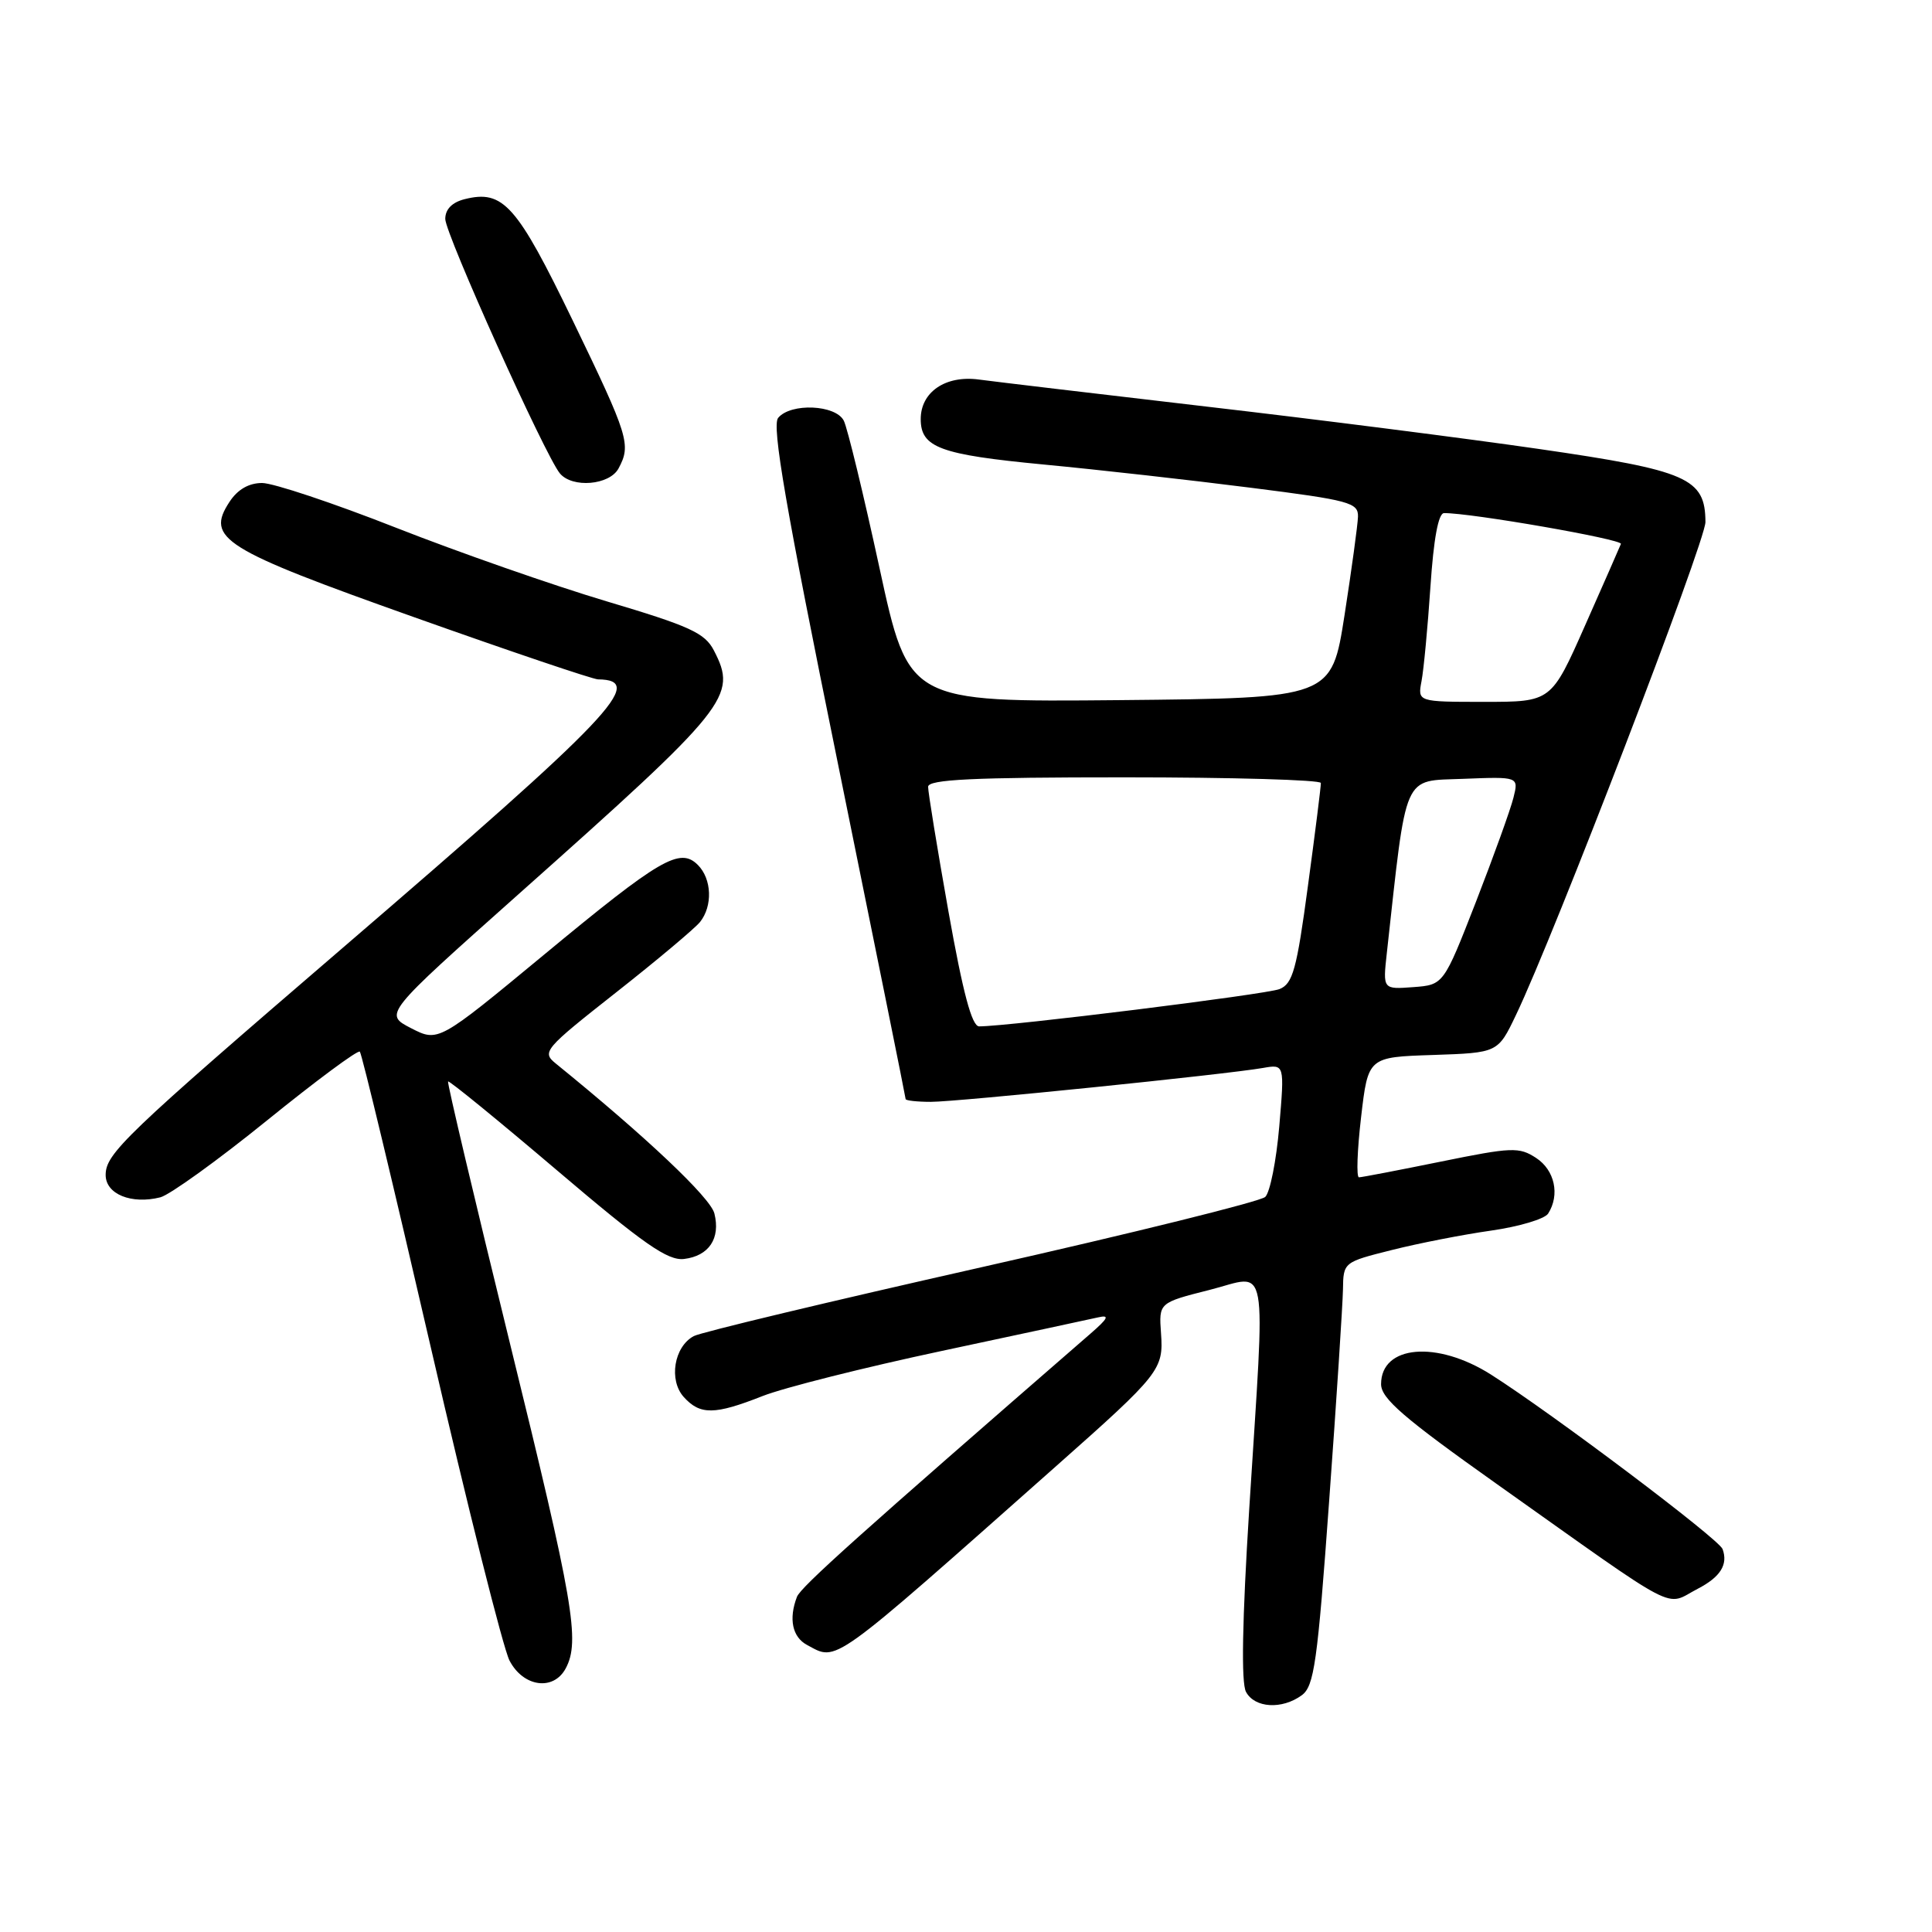 <?xml version="1.0" encoding="UTF-8" standalone="no"?>
<!DOCTYPE svg PUBLIC "-//W3C//DTD SVG 1.1//EN" "http://www.w3.org/Graphics/SVG/1.1/DTD/svg11.dtd" >
<svg xmlns="http://www.w3.org/2000/svg" xmlns:xlink="http://www.w3.org/1999/xlink" version="1.1" viewBox="0 0 256 256">
 <g >
 <path fill="currentColor"
d=" M 172.49 224.63 C 174.13 223.43 174.57 220.33 176.12 198.88 C 177.10 185.47 177.91 172.87 177.95 170.87 C 178.00 167.25 178.02 167.24 184.44 165.63 C 187.97 164.74 193.90 163.58 197.59 163.06 C 201.29 162.53 204.69 161.52 205.14 160.80 C 206.72 158.32 206.01 155.05 203.55 153.44 C 201.29 151.96 200.35 152.00 190.92 153.92 C 185.31 155.06 180.43 156.00 180.07 156.00 C 179.71 156.00 179.84 152.42 180.35 148.04 C 181.28 140.07 181.28 140.07 189.88 139.79 C 198.48 139.50 198.48 139.50 200.87 134.50 C 205.89 124.05 226.00 71.73 225.98 69.17 C 225.95 63.36 223.65 62.35 203.91 59.49 C 194.33 58.10 174.57 55.58 160.00 53.89 C 145.43 52.19 131.79 50.57 129.70 50.29 C 125.29 49.70 122.00 51.94 122.00 55.53 C 122.00 59.30 124.54 60.24 138.28 61.55 C 145.55 62.24 157.91 63.63 165.75 64.63 C 178.86 66.29 179.99 66.60 179.94 68.47 C 179.90 69.59 179.10 75.45 178.16 81.50 C 176.44 92.50 176.44 92.50 148.41 92.77 C 120.39 93.03 120.39 93.03 116.54 75.27 C 114.42 65.49 112.29 56.71 111.81 55.75 C 110.74 53.62 104.78 53.36 103.11 55.37 C 102.24 56.41 104.11 67.22 110.99 100.99 C 115.94 125.34 120.00 145.42 120.00 145.63 C 120.00 145.83 121.51 146.00 123.35 146.00 C 126.88 146.00 162.44 142.37 167.35 141.51 C 170.21 141.01 170.21 141.01 169.51 149.25 C 169.12 153.79 168.29 157.99 167.65 158.60 C 167.02 159.20 150.11 163.39 130.07 167.91 C 110.03 172.43 92.87 176.53 91.93 177.04 C 89.31 178.44 88.58 182.88 90.61 185.12 C 92.77 187.51 94.69 187.49 101.03 184.99 C 103.84 183.88 114.54 181.19 124.82 179.00 C 135.09 176.81 144.40 174.81 145.50 174.56 C 147.07 174.20 146.86 174.66 144.50 176.71 C 113.86 203.33 106.11 210.27 105.60 211.59 C 104.48 214.51 104.99 216.92 106.93 217.96 C 111.00 220.14 109.72 221.06 140.00 194.22 C 153.72 182.06 154.19 181.46 153.84 176.67 C 153.55 172.62 153.55 172.62 160.27 170.92 C 168.22 168.91 167.68 165.90 165.53 199.93 C 164.60 214.73 164.45 222.97 165.10 224.18 C 166.25 226.33 169.86 226.55 172.49 224.63 Z  M 74.96 221.07 C 76.89 217.46 76.01 212.34 67.55 177.92 C 62.91 159.02 59.23 143.44 59.37 143.30 C 59.52 143.15 66.01 148.45 73.81 155.08 C 85.32 164.87 88.48 167.07 90.64 166.82 C 93.94 166.42 95.49 164.10 94.66 160.79 C 94.14 158.70 85.63 150.65 73.64 140.92 C 71.77 139.40 72.10 139.01 81.60 131.53 C 87.04 127.25 92.06 123.03 92.75 122.18 C 94.46 120.05 94.32 116.46 92.47 114.61 C 90.09 112.23 87.49 113.75 72.08 126.51 C 58.08 138.09 58.08 138.09 54.47 136.24 C 50.86 134.38 50.86 134.38 68.68 118.51 C 96.64 93.62 97.73 92.26 94.60 86.20 C 93.40 83.87 91.43 82.97 80.35 79.67 C 73.28 77.56 60.73 73.17 52.46 69.92 C 44.18 66.66 36.20 64.00 34.73 64.00 C 32.97 64.00 31.48 64.86 30.41 66.50 C 27.23 71.35 29.46 72.75 54.87 81.78 C 67.58 86.30 78.55 90.01 79.24 90.02 C 85.70 90.09 81.21 94.82 45.50 125.52 C 16.54 150.42 14.00 152.86 14.00 155.69 C 14.00 158.23 17.41 159.62 21.25 158.65 C 22.49 158.33 28.84 153.76 35.36 148.48 C 41.88 143.20 47.42 139.09 47.68 139.35 C 47.94 139.60 52.16 157.19 57.06 178.43 C 61.96 199.68 66.67 218.39 67.51 220.03 C 69.33 223.54 73.34 224.10 74.96 221.07 Z  M 224.96 210.52 C 227.97 208.96 229.00 207.31 228.25 205.26 C 227.76 203.92 205.66 187.28 197.55 182.13 C 190.38 177.59 183.00 178.24 183.00 183.41 C 183.00 185.30 186.00 187.89 198.25 196.58 C 223.15 214.24 220.47 212.84 224.96 210.52 Z  M 81.96 62.07 C 83.65 58.92 83.32 57.85 75.92 42.53 C 68.47 27.13 66.68 25.11 61.57 26.39 C 59.90 26.81 59.00 27.73 59.00 29.01 C 59.00 30.99 72.23 60.37 74.19 62.73 C 75.84 64.71 80.77 64.29 81.96 62.07 Z  M 125.67 120.75 C 124.18 112.36 122.97 104.94 122.98 104.25 C 123.00 103.28 128.88 103.00 149.00 103.00 C 163.30 103.00 175.01 103.34 175.02 103.75 C 175.04 104.16 174.27 110.29 173.31 117.37 C 171.82 128.49 171.30 130.35 169.54 131.06 C 167.80 131.76 133.68 136.00 129.74 136.00 C 128.78 136.00 127.60 131.58 125.67 120.75 Z  M 183.76 126.30 C 186.44 102.06 185.79 103.53 193.87 103.20 C 201.24 102.91 201.24 102.91 200.54 105.70 C 200.16 107.24 197.92 113.45 195.57 119.50 C 191.28 130.50 191.28 130.50 187.26 130.80 C 183.23 131.10 183.23 131.10 183.76 126.30 Z  M 188.36 90.25 C 188.65 88.74 189.18 83.11 189.54 77.75 C 189.96 71.42 190.59 68.00 191.34 67.99 C 194.87 67.95 215.01 71.46 214.78 72.07 C 214.62 72.47 212.49 77.34 210.02 82.90 C 205.55 93.00 205.55 93.00 196.70 93.00 C 187.84 93.00 187.84 93.00 188.36 90.25 Z "/>
</g>
</svg>